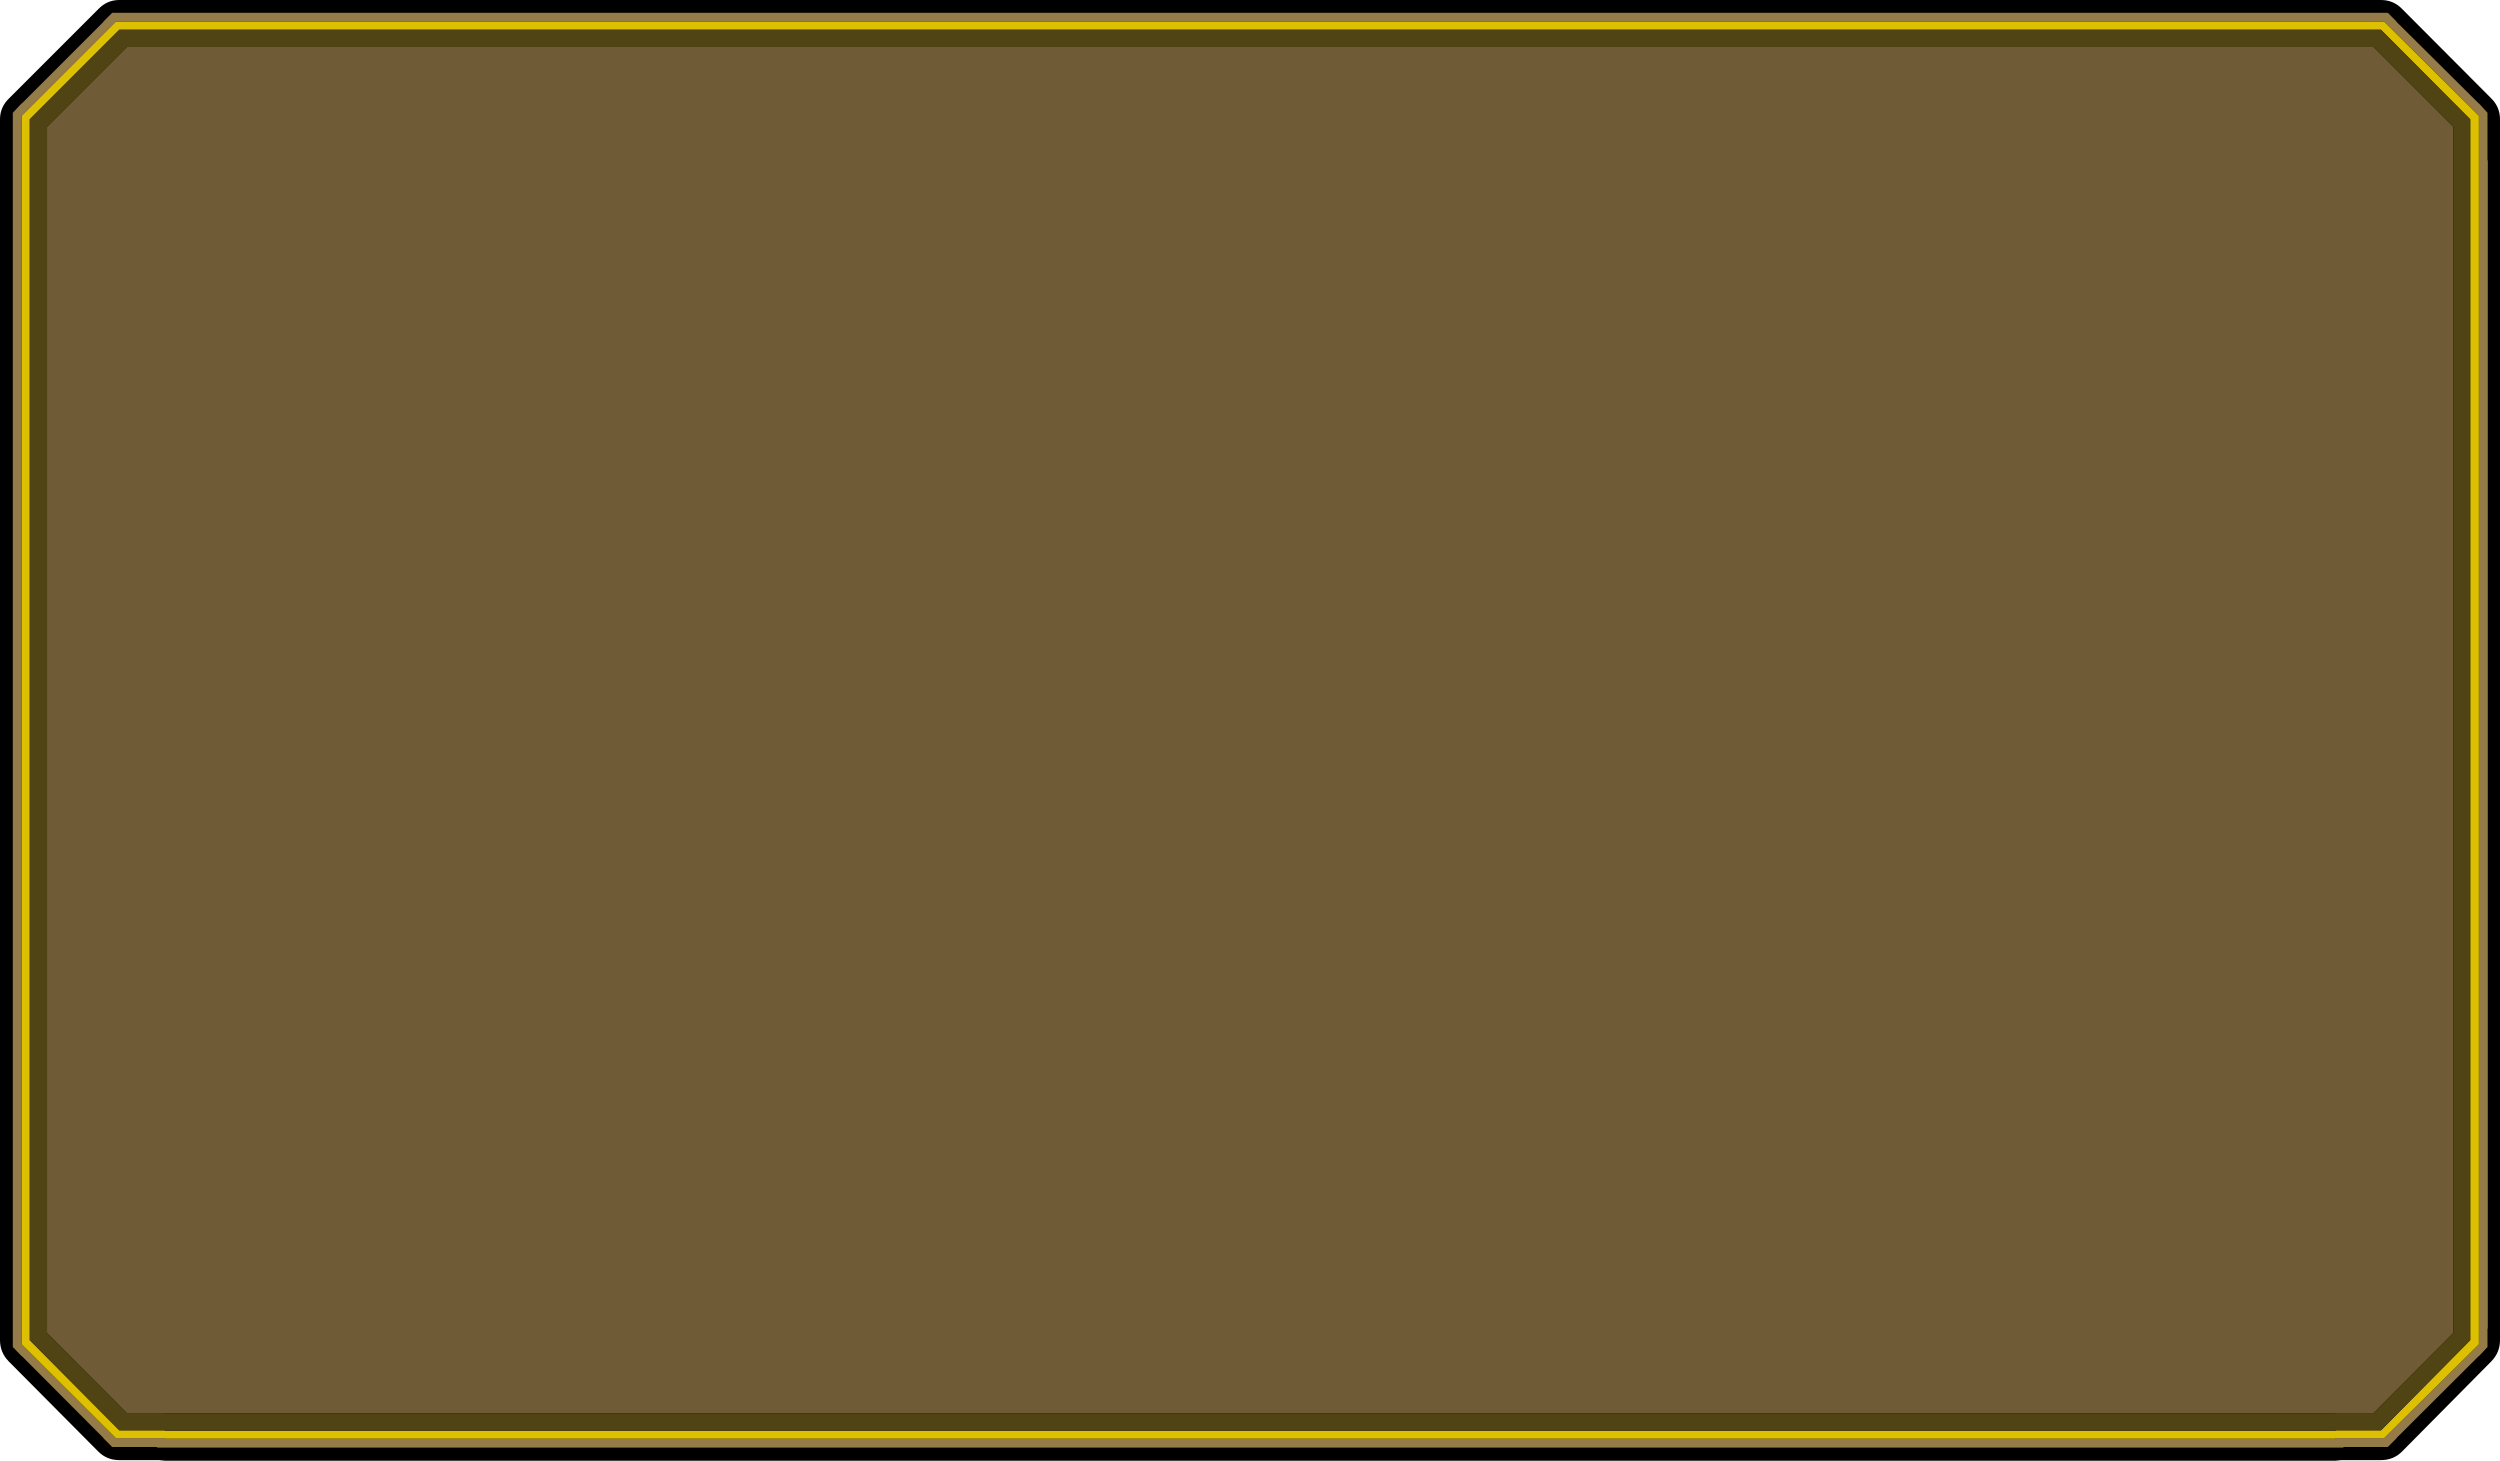<?xml version="1.0" encoding="UTF-8" standalone="no"?>
<svg xmlns:ffdec="https://www.free-decompiler.com/flash" xmlns:xlink="http://www.w3.org/1999/xlink" ffdec:objectType="shape" height="245.4px" width="420.0px" xmlns="http://www.w3.org/2000/svg">
  <g transform="matrix(1.0, 0.0, 0.0, 1.0, 0.0, 0.0)">
    <path d="M420.0 20.05 L420.0 225.15 Q420.0 227.2 418.55 228.7 L403.55 243.85 Q402.1 245.3 400.0 245.3 L393.4 245.3 392.35 245.4 27.7 245.4 26.7 245.3 20.05 245.3 Q17.95 245.3 16.5 243.85 L1.45 228.7 Q0.0 227.2 0.0 225.15 L0.0 20.05 Q0.0 18.0 1.5 16.55 L16.55 1.5 Q18.0 0.0 20.05 0.0 L400.0 0.0 Q402.1 0.0 403.55 1.5 L418.55 16.55 Q420.0 18.0 420.0 20.05 M396.7 12.9 L23.35 12.9 12.9 23.35 12.9 221.9 23.4 232.4 27.7 232.4 28.45 232.45 391.65 232.45 392.35 232.4 396.7 232.4 407.15 221.9 407.15 23.35 396.7 12.9" fill="#000000" fill-rule="evenodd" stroke="none"/>
    <path d="M417.9 18.95 L417.9 26.9 417.95 27.0 417.95 223.2 417.9 223.2 417.9 226.3 416.45 227.85 416.45 227.8 402.6 241.6 402.65 241.6 401.15 243.1 393.75 243.1 393.65 243.2 26.45 243.2 26.35 243.1 18.85 243.1 17.35 241.6 17.4 241.6 3.65 227.8 3.65 227.85 2.15 226.3 2.15 18.95 3.65 17.35 3.65 17.4 17.4 3.65 17.35 3.65 18.85 2.15 401.15 2.15 402.65 3.65 402.6 3.65 416.45 17.4 416.45 17.35 417.9 18.95 M400.55 3.65 L19.45 3.65 3.65 19.45 3.65 225.85 19.45 241.6 27.7 241.6 27.7 241.7 392.35 241.7 392.35 241.6 400.55 241.6 416.45 225.85 416.45 19.45 400.55 3.65" fill="#957b47" fill-rule="evenodd" stroke="none"/>
    <path d="M400.55 3.65 L416.45 19.45 416.45 225.85 400.55 241.6 392.35 241.6 392.35 241.7 27.7 241.7 27.7 241.6 19.45 241.6 3.65 225.85 3.65 19.45 19.45 3.65 400.55 3.65 M400.0 5.0 L20.05 5.0 5.0 20.05 5.0 225.15 20.05 240.3 27.7 240.3 27.7 240.4 392.35 240.4 392.35 240.3 400.0 240.3 415.0 225.15 415.0 20.05 400.0 5.0" fill="#dcc001" fill-rule="evenodd" stroke="none"/>
    <path d="M398.75 7.9 L412.15 21.3 412.15 223.95 398.75 237.4 392.35 237.4 392.35 237.45 27.7 237.45 27.7 237.4 21.3 237.4 7.9 223.95 7.9 21.3 21.3 7.9 398.75 7.9" fill="#6f5b35" fill-rule="evenodd" stroke="none"/>
    <path d="M398.75 7.9 L21.3 7.9 7.9 21.3 7.9 223.95 21.3 237.4 27.7 237.4 27.7 237.45 392.35 237.45 392.35 237.4 398.75 237.4 412.15 223.95 412.15 21.3 398.75 7.9 M400.0 5.0 L415.0 20.05 415.0 225.15 400.0 240.3 392.35 240.3 392.35 240.4 27.7 240.4 27.7 240.3 20.05 240.3 5.0 225.15 5.0 20.05 20.05 5.0 400.0 5.0" fill="#504414" fill-rule="evenodd" stroke="none"/>
  </g>
</svg>
